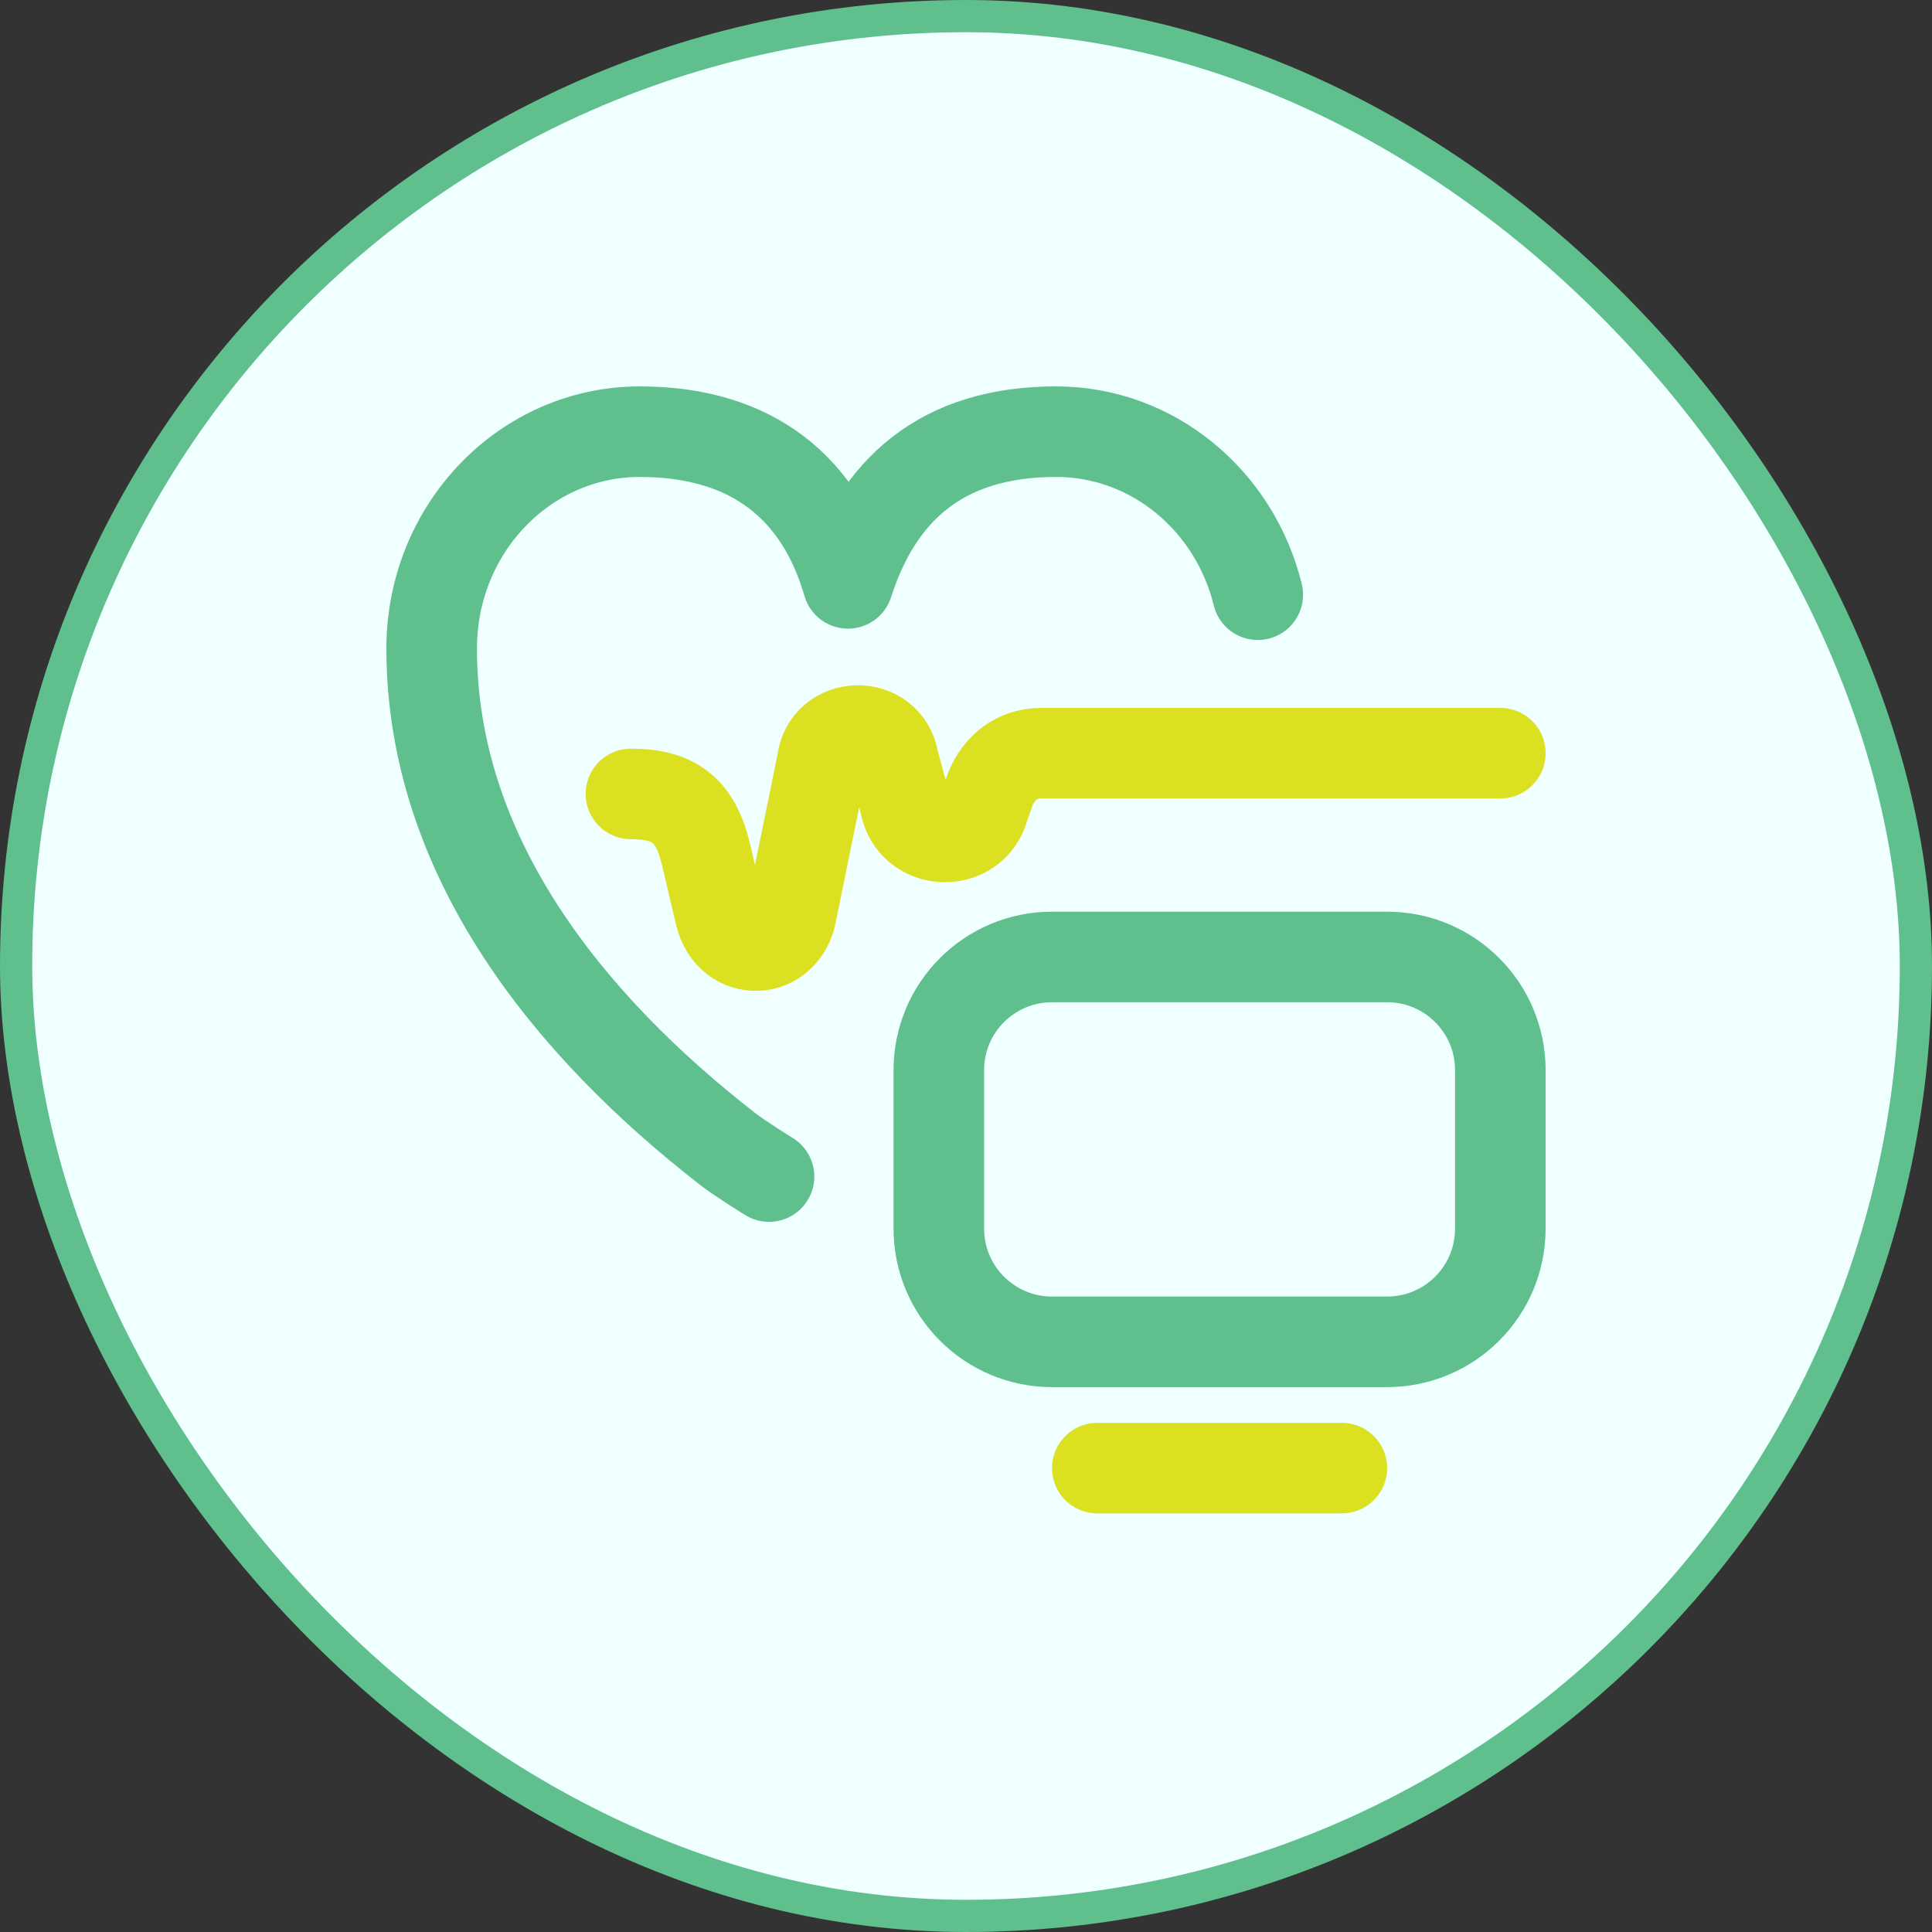 <svg width="60" height="60" viewBox="0 0 60 60" fill="none" xmlns="http://www.w3.org/2000/svg">
<rect x="0" y="0" width="60" height="60" fill="#333333" stroke="none"/>
<rect x="0.5" y="0.5" width="59" height="59" rx="29.5" fill="#F0FFFF"/>
<rect x="0.5" y="0.5" width="59" height="59" rx="29.5" stroke="#5FBF8D"/>
<path d="M23.883 36.539C23.883 36.539 22.996 35.992 22.592 35.678L22.594 35.679C17.68 31.859 13.406 26.607 13.406 20.138C13.406 16.42 16.3 13.406 19.87 13.406C23.44 13.406 25.5 15.234 26.334 18.117C27.258 15.234 29.228 13.406 32.798 13.406C35.814 13.406 38.348 15.558 39.061 18.469M43.078 41.672H32.672C30.73 41.672 29.156 40.098 29.156 38.156V33.234C29.156 31.293 30.73 29.719 32.672 29.719H43.078C45.02 29.719 46.594 31.293 46.594 33.234V38.156C46.594 40.098 45.02 41.672 43.078 41.672Z" stroke="#5FBF8D" stroke-width="2.812" stroke-miterlimit="10" stroke-linecap="round" stroke-linejoin="round"/>
<path d="M19.594 24.656C20.945 24.656 21.588 25.172 21.914 26.484L22.367 28.411C22.697 29.738 24.361 29.663 24.586 28.314L25.53 23.683C25.676 22.39 27.536 22.342 27.75 23.624L28.102 24.939C28.326 26.288 30.238 26.363 30.568 25.036L30.703 24.656C30.927 23.953 31.489 23.391 32.333 23.391H46.594" stroke="#DBE120" stroke-width="2.812" stroke-miterlimit="10" stroke-linecap="round" stroke-linejoin="round"/>
<path d="M41.672 45.594H37.875H34.078" stroke="#DBE120" stroke-width="2.812" stroke-miterlimit="10" stroke-linecap="round" stroke-linejoin="round"/>
</svg>
